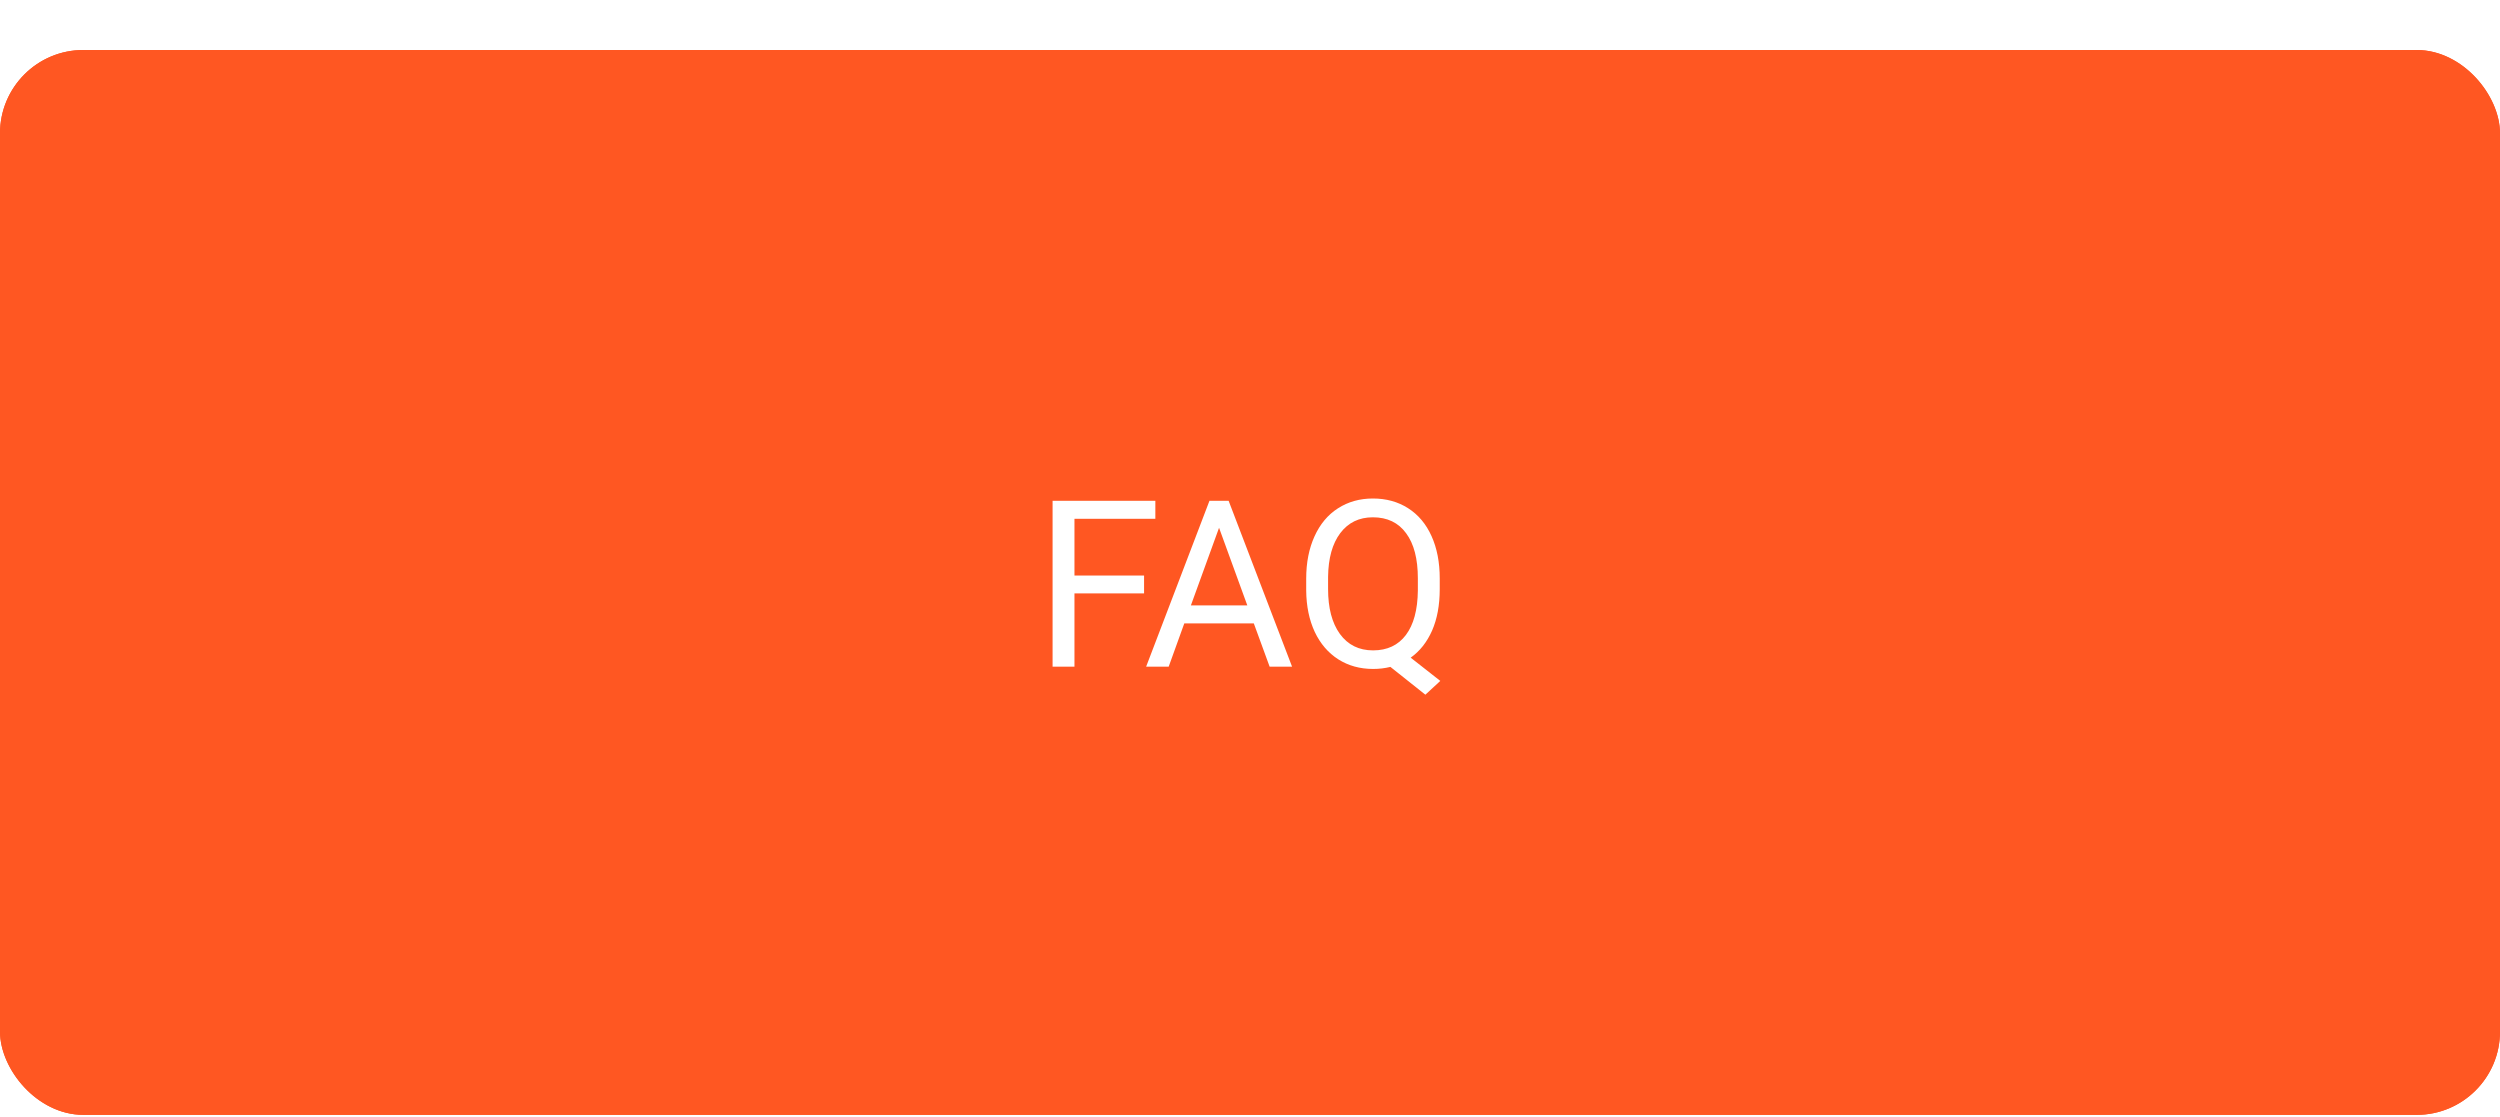 <svg width="150" height="67" viewBox="0 0 150 67" fill="none" xmlns="http://www.w3.org/2000/svg">
<g filter="url(#filter0_d)">
<rect width="150" height="63.892" rx="5" fill="#FF5722"/>
<path d="M68.644 32.605H64.468V37H63.155V27.047H69.321V28.127H64.468V31.531H68.644V32.605ZM75.228 34.402H71.058L70.121 37H68.768L72.568 27.047H73.717L77.524 37H76.178L75.228 34.402ZM71.454 33.322H74.838L73.143 28.667L71.454 33.322ZM86.384 32.345C86.384 33.306 86.231 34.136 85.926 34.833C85.62 35.526 85.192 36.068 84.641 36.46L86.418 37.855L85.522 38.682L83.424 37.014C83.096 37.096 82.749 37.137 82.385 37.137C81.601 37.137 80.906 36.945 80.3 36.562C79.694 36.175 79.222 35.626 78.885 34.915C78.552 34.2 78.381 33.372 78.372 32.434V31.716C78.372 30.759 78.538 29.913 78.871 29.18C79.204 28.446 79.673 27.885 80.279 27.498C80.89 27.106 81.587 26.91 82.371 26.91C83.173 26.91 83.877 27.104 84.483 27.491C85.094 27.879 85.564 28.437 85.892 29.166C86.22 29.891 86.384 30.738 86.384 31.709V32.345ZM85.071 31.702C85.071 30.531 84.837 29.629 84.367 28.995C83.902 28.357 83.237 28.038 82.371 28.038C81.546 28.038 80.894 28.355 80.416 28.988C79.942 29.617 79.698 30.492 79.685 31.613V32.345C79.685 33.484 79.921 34.382 80.395 35.038C80.874 35.694 81.537 36.023 82.385 36.023C83.232 36.023 83.889 35.715 84.353 35.1C84.818 34.48 85.058 33.593 85.071 32.44V31.702Z" fill="white"/>
<rect x="0.5" y="0.5" width="149" height="62.892" rx="4.5" stroke="#FF5722"/>
</g>
<defs>
<filter id="filter0_d" x="0" y="0" width="150" height="66.892" filterUnits="userSpaceOnUse" color-interpolation-filters="sRGB">
<feFlood flood-opacity="0" result="BackgroundImageFix"/>
<feColorMatrix in="SourceAlpha" type="matrix" values="0 0 0 0 0 0 0 0 0 0 0 0 0 0 0 0 0 0 127 0"/>
<feOffset dy="3"/>
<feColorMatrix type="matrix" values="0 0 0 0 0.753 0 0 0 0 0 0 0 0 0 0 0 0 0 1 0"/>
<feBlend mode="normal" in2="BackgroundImageFix" result="effect1_dropShadow"/>
<feBlend mode="normal" in="SourceGraphic" in2="effect1_dropShadow" result="shape"/>
</filter>
</defs>
</svg>
